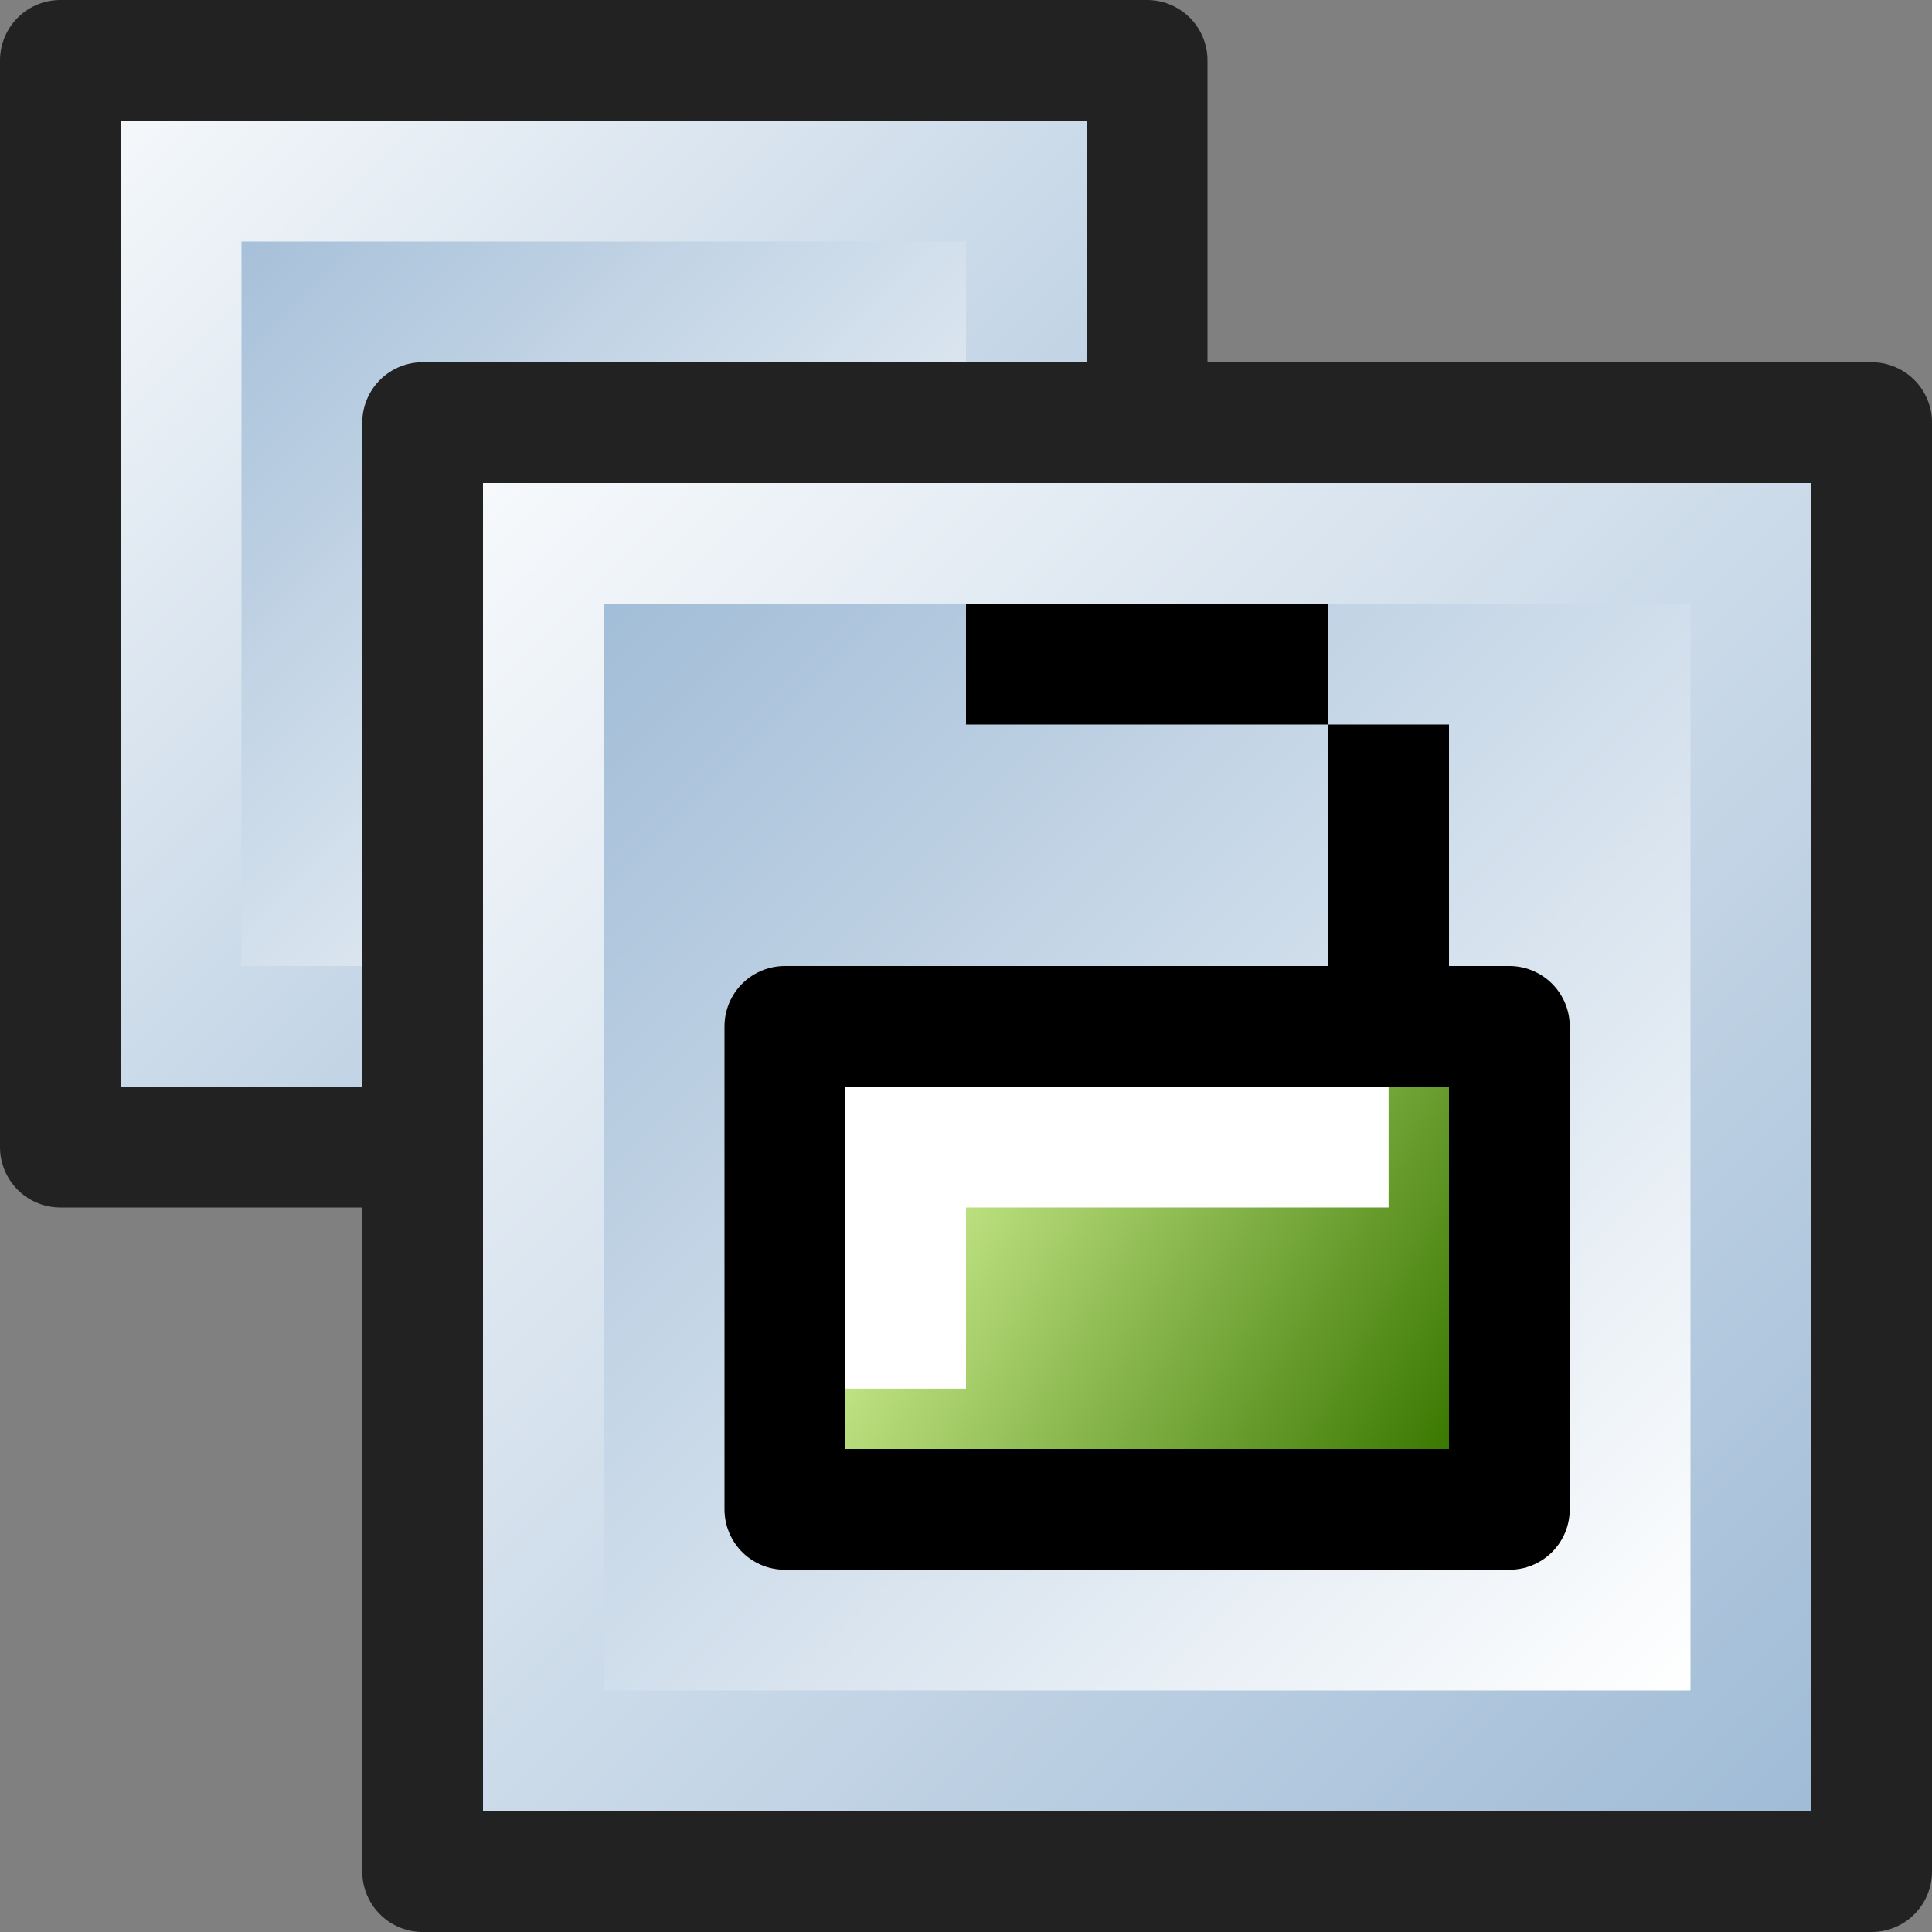 <?xml version="1.0" encoding="UTF-8" standalone="no"?>
<svg
   xmlns="http://www.w3.org/2000/svg"
   xmlns:xlink="http://www.w3.org/1999/xlink"
   xmlns:inkscape="http://www.inkscape.org/namespaces/inkscape"
   width="16"
   height="16"
  >
  <rect width="100%" height="100%" fill="#808080" stroke="none"/>
  <defs>
    <linearGradient id="linearGradientVector">
      <stop offset="0" style="stop-color:#ffffff"/>
      <stop offset="1" style="stop-color:#98b6d3"/>
    </linearGradient>
    <linearGradient gradientUnits="userSpaceOnUse" id="linearGradientStroke1" inkscape:collect="always" x1="0"  x2="10" xlink:href="#linearGradientVector" y1="0"  y2="10"/>
    <linearGradient gradientUnits="userSpaceOnUse" id="linearGradientFill1"   inkscape:collect="always" x1="8"  x2="1"  xlink:href="#linearGradientVector" y1="8"  y2="1" />
    <linearGradient gradientUnits="userSpaceOnUse" id="linearGradientStroke2" inkscape:collect="always" x1="3"  x2="16" xlink:href="#linearGradientVector" y1="3"  y2="16"/>
    <linearGradient gradientUnits="userSpaceOnUse" id="linearGradientFill2"   inkscape:collect="always" x1="14" x2="4"  xlink:href="#linearGradientVector" y1="14" y2="4"/>

    <linearGradient id="linearGradientLockVector">
      <stop offset="0" style="stop-color:#e4ffa6"/>
      <stop offset="1" style="stop-color:#3a7801"/>
    </linearGradient>
    <linearGradient gradientUnits="userSpaceOnUse" id="linearGradientFillLock" inkscape:collect="always" x1="7" x2="12" xlink:href="#linearGradientLockVector" y1="9" y2="12"/>
  </defs>

<g id="edit-clone-unlink" inkscape:label="#edit_unlink_clone">
    <rect x="0.5" y="0.5" width="9" height="9" style="fill:none;stroke:#222222;stroke-linejoin:round"/>
    <rect x="1.5" y="1.5" width="7" height="7" style="fill:url(#linearGradientFill1);stroke:url(#linearGradientStroke1)"/>
    <rect x="3.5" y="3.5" width="12" height="12" style="fill:none;stroke:#222222;stroke-linejoin:round"/>
    <rect x="4.5" y="4.5" width="10" height="10" style="fill:url(#linearGradientFill2);stroke:url(#linearGradientStroke2)"/>

    <!-- Lock -->
    <rect x="6.5" y="8.5" width="6" height="4" style="fill:url(#linearGradientFillLock);stroke:black;stroke-linejoin:round"/>
    <path d="m 7.5,11.5 0,-2 4,0" style="fill:none;stroke:white"/>
    <path d="m 11.5,6 0,2" style="fill:none;stroke:black"/>
    <path d="m 8,5.5  3,0" style="fill:none;stroke:black"/>

  </g>
</svg>

